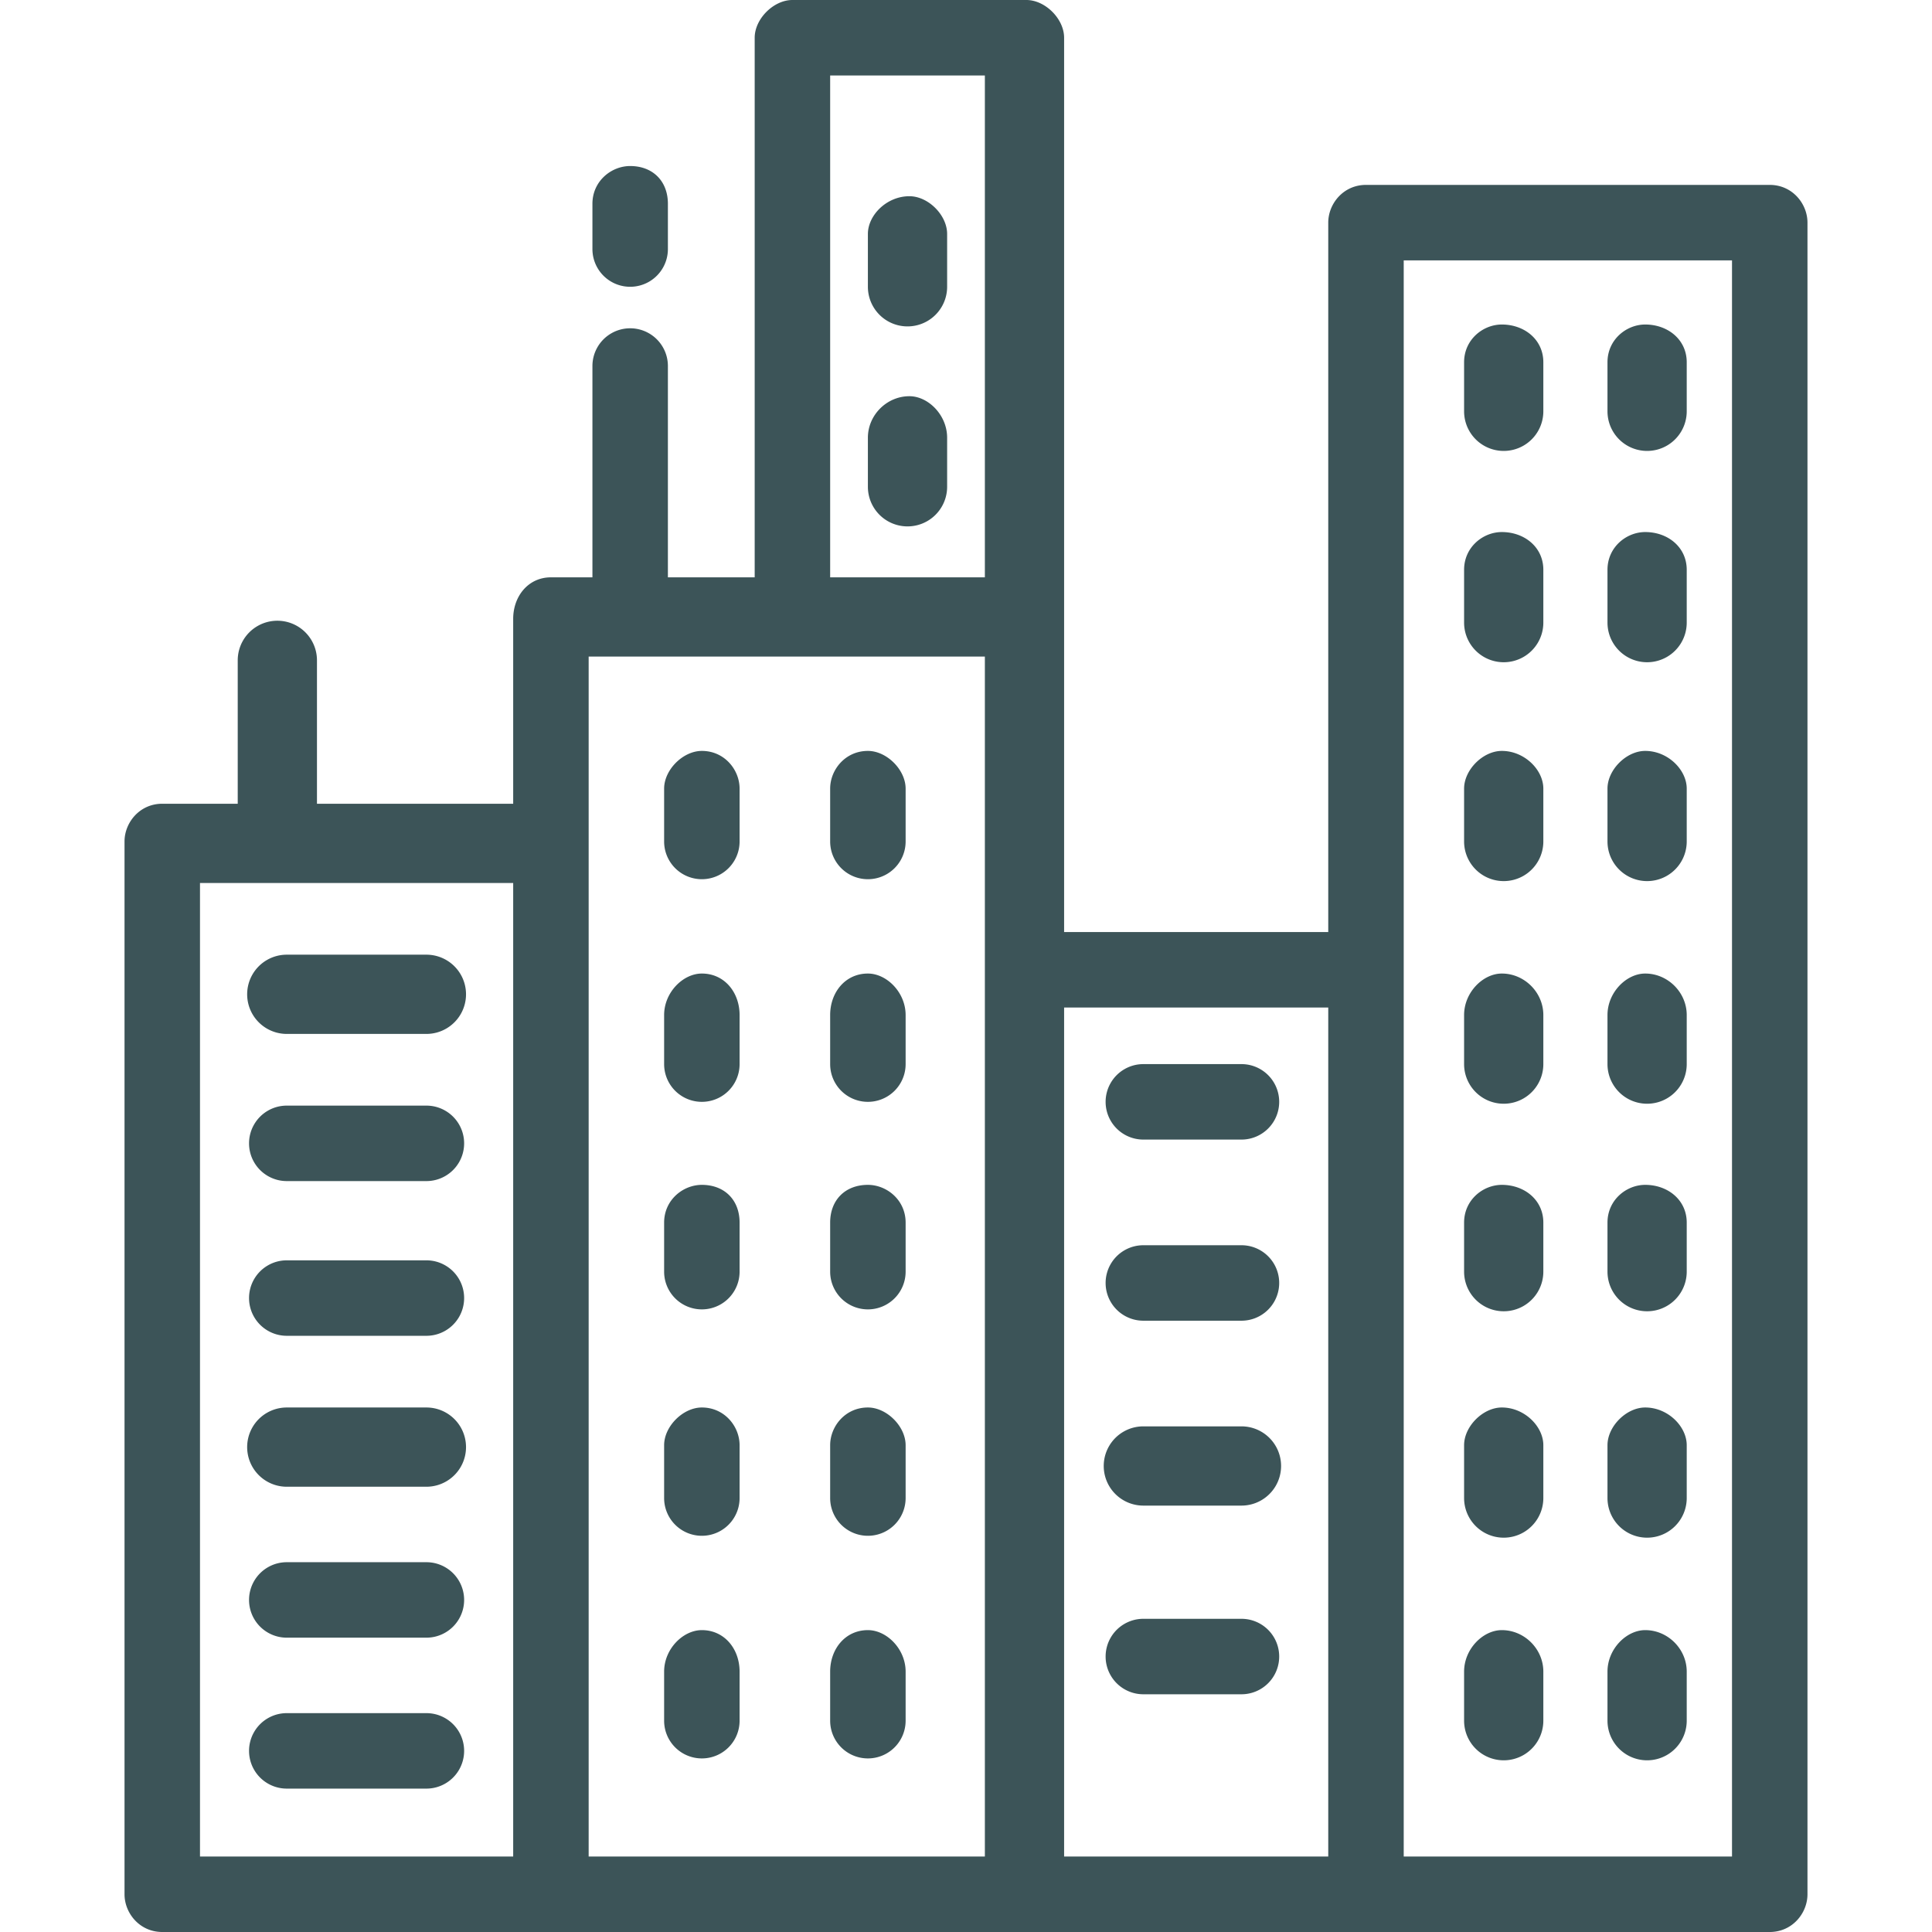 <?xml version="1.0" encoding="UTF-8"?> <!--Uploaded to: SVG Repo, www.svgrepo.com, Generator: SVG Repo Mixer Tools--> <svg xmlns="http://www.w3.org/2000/svg" xml:space="preserve" viewBox="0 0 512 512" fill="#3c5458"> <path d="M469 49H362c-6 0-10 5-10 10v188h-70V10c0-5-5-10-10-10h-62c-5 0-10 5-10 10v143h-23V97a10 10 0 0 0-20 0v56h-11c-6 0-10 5-10 11v49H84v-38a10 10 0 0 0-21 0v38H43c-6 0-10 5-10 10v279c0 5 4 10 10 10h426c6 0 10-5 10-10V59c0-5-4-10-10-10zM136 492H53V234h83v258zm125 0H156V174h105v318zm0-339h-41V20h41v133zm91 339h-70V267h70v225zm107 0h-87V69h87v423z"></path> <path d="M186 199c-5 0-10 5-10 10v14a10 10 0 1 0 20 0v-14c0-5-4-10-10-10zm44 0c-6 0-10 5-10 10v14a10 10 0 0 0 20 0v-14c0-5-5-10-10-10zm11-94c-6 0-11 5-11 11v13a10 10 0 0 0 21 0v-13c0-6-5-11-10-11zm0-53c-6 0-11 5-11 10v14a10 10 0 0 0 21 0V62c0-5-5-10-10-10zm-55 206c-5 0-10 5-10 11v13a10 10 0 1 0 20 0v-13c0-6-4-11-10-11zm44 0c-6 0-10 5-10 11v13a10 10 0 0 0 20 0v-13c0-6-5-11-10-11zm-44 56c-5 0-10 4-10 10v13a10 10 0 1 0 20 0v-13c0-6-4-10-10-10zm44 0c-6 0-10 4-10 10v13a10 10 0 0 0 20 0v-13c0-6-5-10-10-10zm-44 59c-5 0-10 5-10 10v14a10 10 0 1 0 20 0v-14c0-5-4-10-10-10zm44 0c-6 0-10 5-10 10v14a10 10 0 0 0 20 0v-14c0-5-5-10-10-10zm-44 59c-5 0-10 5-10 11v13a10 10 0 1 0 20 0v-13c0-6-4-11-10-11zm44 0c-6 0-10 5-10 11v13a10 10 0 0 0 20 0v-13c0-6-5-11-10-11zm168-233c-5 0-10 5-10 10v14a10 10 0 0 0 21 0v-14c0-5-5-10-11-10zm38 0c-5 0-10 5-10 10v14a10 10 0 0 0 21 0v-14c0-5-5-10-11-10zm-38 59c-5 0-10 5-10 11v13a10 10 0 0 0 21 0v-13c0-6-5-11-11-11zm38 0c-5 0-10 5-10 11v13a10 10 0 0 0 21 0v-13c0-6-5-11-11-11zm-38 56c-5 0-10 4-10 10v13a10 10 0 0 0 21 0v-13c0-6-5-10-11-10zm38 0c-5 0-10 4-10 10v13a10 10 0 0 0 21 0v-13c0-6-5-10-11-10zM398 86c-5 0-10 4-10 10v13a10 10 0 0 0 21 0V96c0-6-5-10-11-10zm38 0c-5 0-10 4-10 10v13a10 10 0 0 0 21 0V96c0-6-5-10-11-10zm-38 55c-5 0-10 4-10 10v14a10 10 0 0 0 21 0v-14c0-6-5-10-11-10zm38 0c-5 0-10 4-10 10v14a10 10 0 0 0 21 0v-14c0-6-5-10-11-10zm-38 232c-5 0-10 5-10 10v14a10 10 0 0 0 21 0v-14c0-5-5-10-11-10zm38 0c-5 0-10 5-10 10v14a10 10 0 0 0 21 0v-14c0-5-5-10-11-10zm-38 59c-5 0-10 5-10 11v13a10 10 0 0 0 21 0v-13c0-6-5-11-11-11zm38 0c-5 0-10 5-10 11v13a10 10 0 0 0 21 0v-13c0-6-5-11-11-11zM113 253H76a10 10 0 0 0 0 21h37a10 10 0 1 0 0-21zm0 40H76a10 10 0 0 0 0 20h37a10 10 0 1 0 0-20zm0 41H76a10 10 0 0 0 0 20h37a10 10 0 1 0 0-20zm0 39H76a10 10 0 0 0 0 21h37a10 10 0 1 0 0-21zm0 41H76a10 10 0 0 0 0 20h37a10 10 0 1 0 0-20zm0 40H76a10 10 0 0 0 0 20h37a10 10 0 1 0 0-20zm216-172h-26a10 10 0 0 0 0 20h26a10 10 0 0 0 0-20zm0 48h-26a10 10 0 0 0 0 20h26a10 10 0 0 0 0-20zm0 48h-26a10 10 0 0 0 0 21h26a10 10 0 0 0 0-21zm0 51h-26a10 10 0 0 0 0 20h26a10 10 0 0 0 0-20zM167 44c-5 0-10 4-10 10v12a10 10 0 0 0 20 0V54c0-6-4-10-10-10z"></path> </svg> 